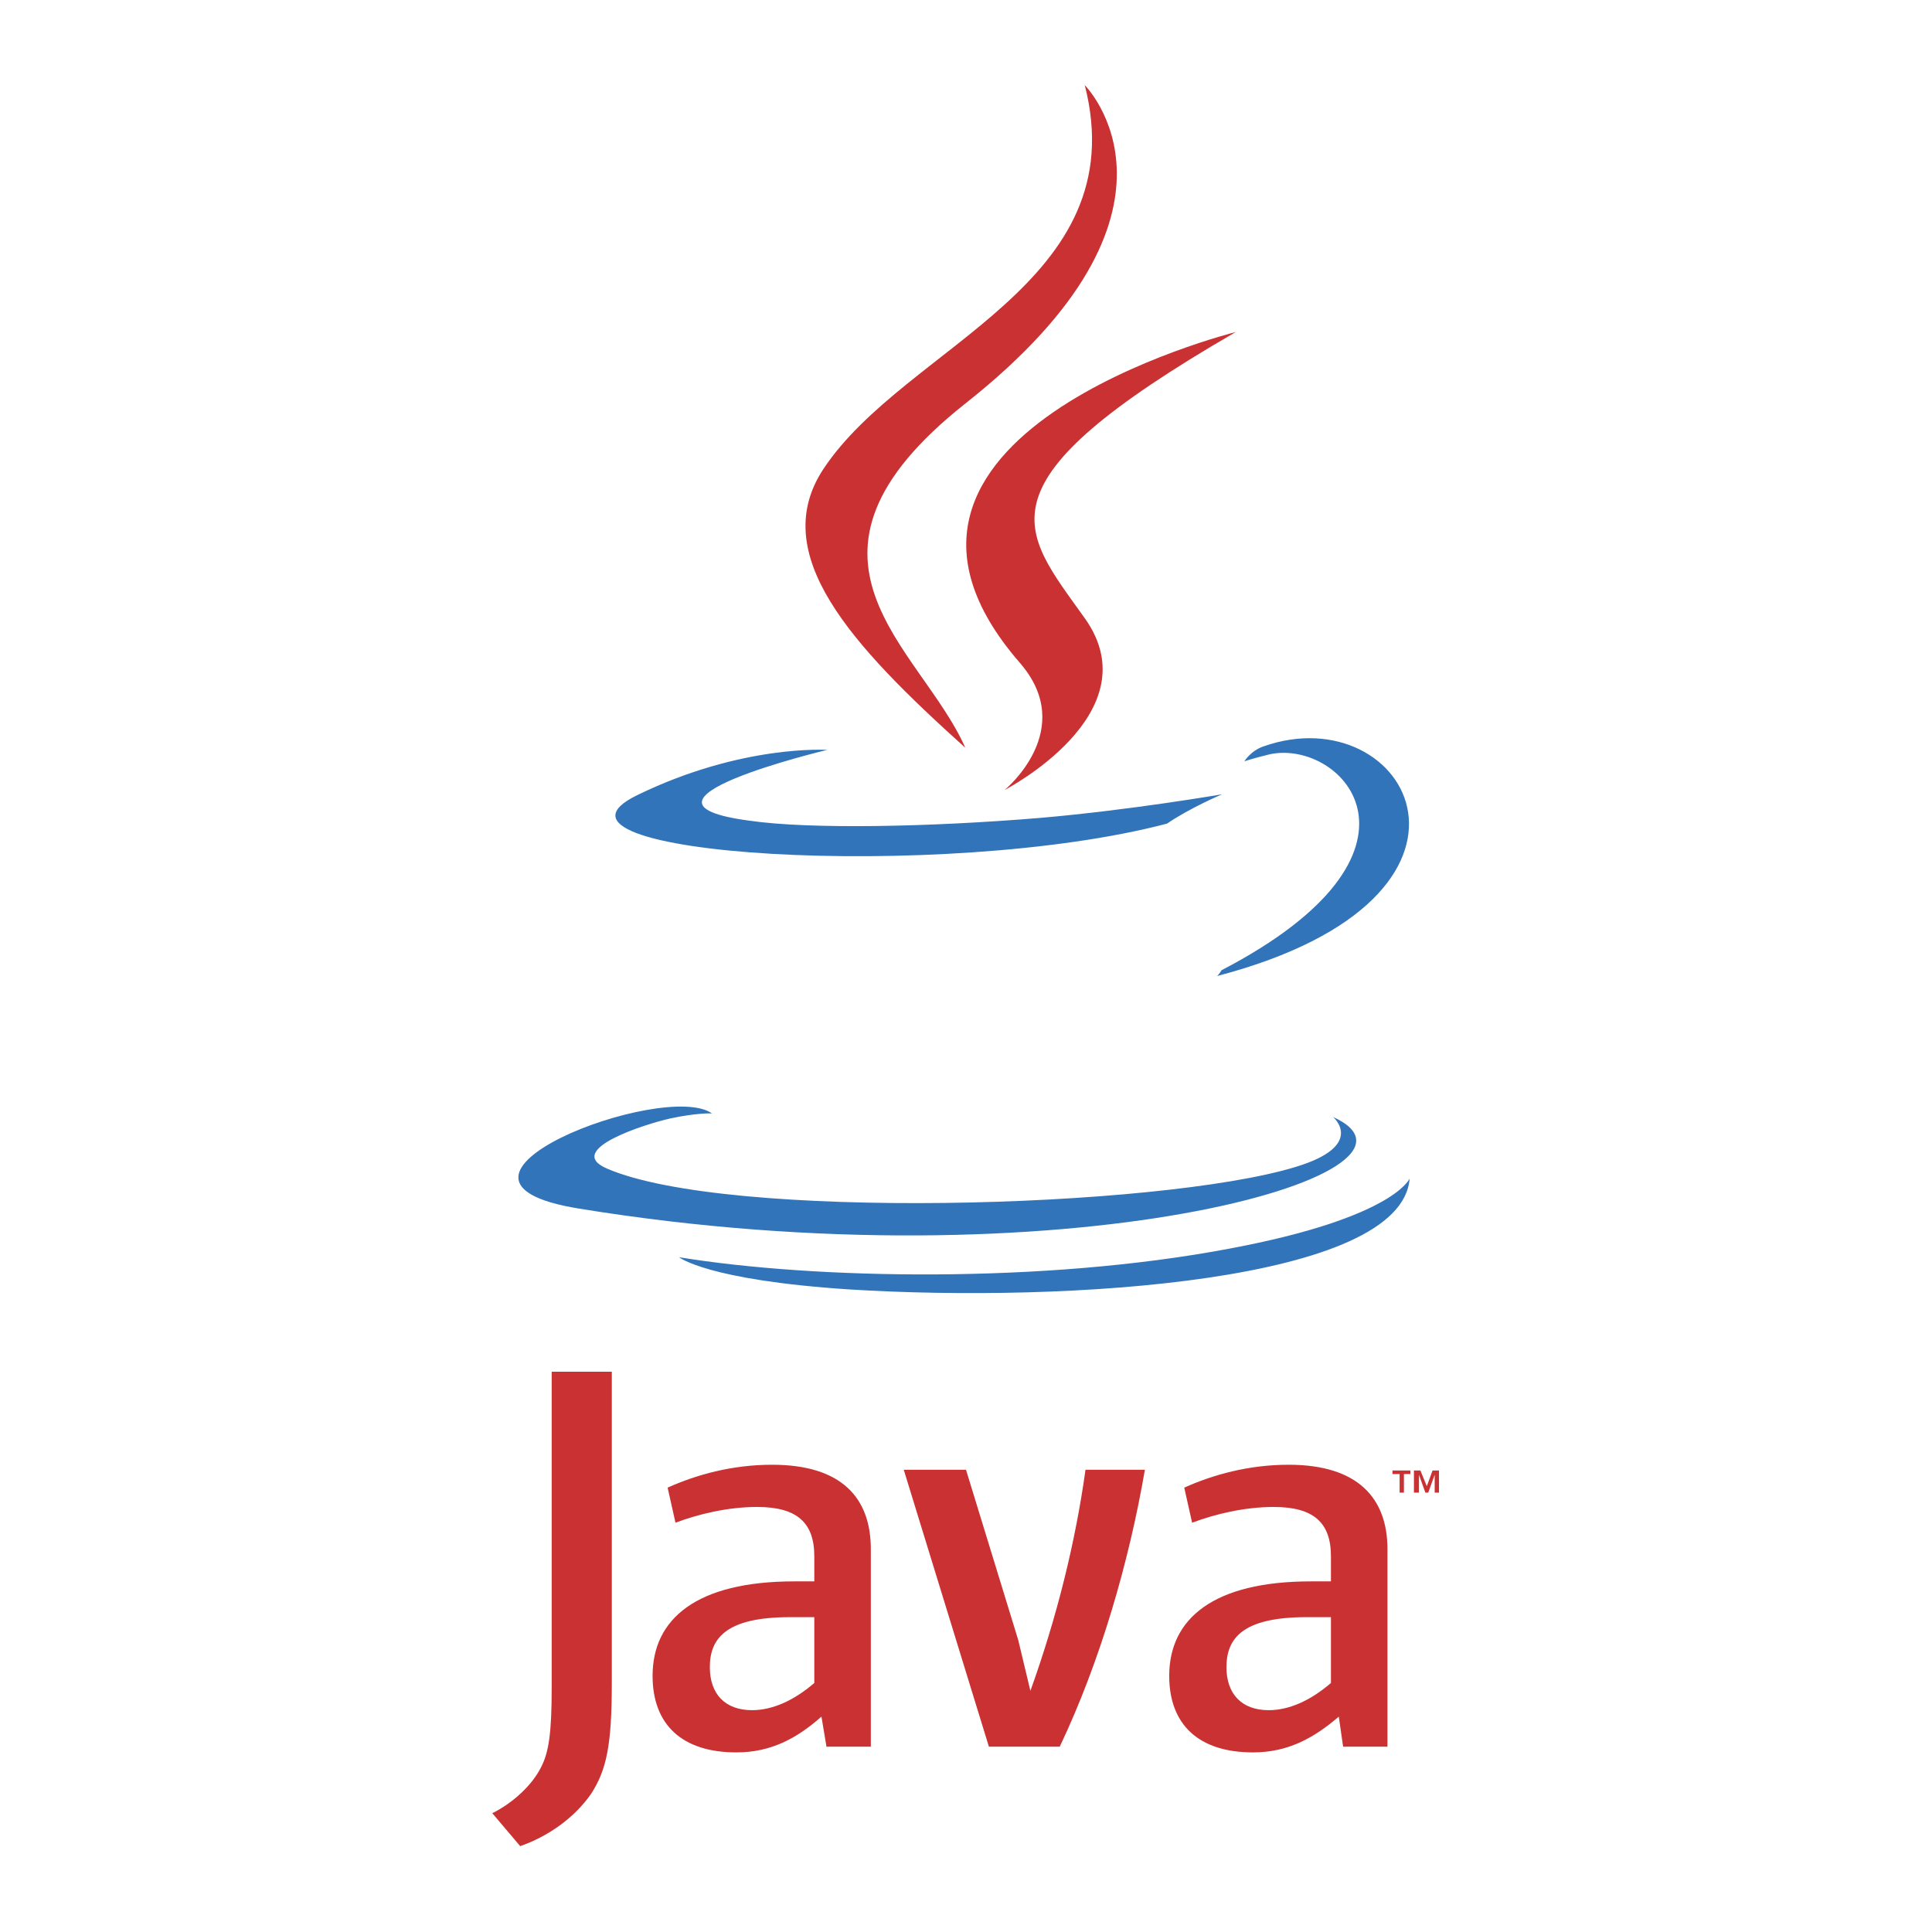 <svg width="27" height="27" viewBox="0 0 27 27" fill="none" xmlns="http://www.w3.org/2000/svg" xmlns:xlink="http://www.w3.org/1999/xlink">
	<desc>
			Created with Pixso.
	</desc>
	<defs/>
	<path id="Vector" d="M0 0L27 0L27 27L0 27L0 0Z" fill="#FFFFFF" fill-opacity="1" fill-rule="evenodd"/>
	<path id="Vector" d="M14.25 9.26C15.07 10.2 14.04 11.04 14.04 11.04C14.04 11.04 16.11 9.97 15.16 8.64C14.27 7.39 13.59 6.77 17.27 4.64C17.27 4.64 11.49 6.08 14.25 9.26Z" fill="#CA3132" fill-opacity="1" fill-rule="evenodd"/>
	<path id="Vector" d="M18.63 15.61C18.63 15.61 19.1 16.01 18.1 16.31C16.19 16.89 10.16 17.06 8.48 16.33C7.88 16.07 9.01 15.71 9.37 15.63C9.74 15.55 9.95 15.56 9.95 15.56C9.28 15.09 5.62 16.49 8.09 16.89C14.83 17.99 20.37 16.4 18.63 15.61ZM11.56 10.48C11.56 10.48 8.49 11.21 10.48 11.47C11.31 11.59 12.98 11.56 14.54 11.43C15.81 11.32 17.08 11.1 17.08 11.1C17.08 11.1 16.63 11.29 16.31 11.51C13.19 12.33 7.17 11.95 8.91 11.11C10.37 10.4 11.56 10.48 11.56 10.48ZM17.07 13.56C20.24 11.91 18.77 10.33 17.75 10.54C17.5 10.6 17.39 10.64 17.39 10.64C17.39 10.64 17.48 10.49 17.66 10.43C19.68 9.72 21.24 12.53 17.01 13.64C17.01 13.64 17.05 13.6 17.07 13.56Z" fill="#3174B9" fill-opacity="1" fill-rule="evenodd"/>
	<path id="Vector" d="M15.16 1.19C15.16 1.19 16.91 2.94 13.49 5.64C10.75 7.81 12.87 9.04 13.49 10.45C11.89 9.01 10.72 7.74 11.51 6.55C12.66 4.82 15.87 3.97 15.16 1.19Z" fill="#CA3132" fill-opacity="1" fill-rule="evenodd"/>
	<path id="Vector" d="M11.87 18.02C14.92 18.21 19.59 17.91 19.7 16.47C19.7 16.47 19.48 17.02 17.18 17.45C14.59 17.94 11.39 17.88 9.49 17.57C9.49 17.57 9.88 17.89 11.87 18.02Z" fill="#3174B9" fill-opacity="1" fill-rule="evenodd"/>
	<path id="Vector" d="M19.56 20.6L19.46 20.6L19.46 20.55L19.71 20.55L19.71 20.6L19.62 20.6L19.62 20.86L19.56 20.86L19.56 20.6ZM20.05 20.61L20.05 20.61L19.96 20.86L19.92 20.86L19.83 20.61L19.83 20.61L19.83 20.86L19.76 20.86L19.76 20.55L19.85 20.55L19.94 20.77L20.02 20.55L20.11 20.55L20.11 20.86L20.05 20.86L20.05 20.61L20.05 20.61ZM11.38 23.52C11.09 23.77 10.79 23.9 10.51 23.9C10.13 23.9 9.92 23.67 9.92 23.3C9.92 22.9 10.14 22.6 11.04 22.6L11.38 22.6L11.38 23.52L11.38 23.52ZM12.17 24.41L12.17 21.65C12.17 20.94 11.77 20.47 10.79 20.47C10.23 20.47 9.73 20.61 9.33 20.79L9.44 21.28C9.76 21.16 10.17 21.06 10.58 21.06C11.14 21.06 11.38 21.28 11.38 21.75L11.38 22.1L11.1 22.1C9.74 22.1 9.12 22.62 9.12 23.42C9.12 24.1 9.53 24.49 10.29 24.49C10.78 24.49 11.14 24.29 11.48 23.99L11.55 24.41L12.17 24.41ZM14.81 24.41L13.82 24.41L12.63 20.54L13.5 20.54L14.23 22.92L14.4 23.63C14.77 22.6 15.03 21.55 15.17 20.54L16 20.54C15.78 21.82 15.38 23.21 14.81 24.41ZM18.6 23.52C18.31 23.77 18.01 23.9 17.73 23.9C17.35 23.9 17.14 23.67 17.14 23.3C17.14 22.9 17.36 22.6 18.26 22.6L18.6 22.6L18.6 23.52ZM19.39 24.41L19.39 21.65C19.39 20.94 18.98 20.47 18.01 20.47C17.45 20.47 16.95 20.61 16.55 20.79L16.66 21.28C16.98 21.16 17.39 21.06 17.8 21.06C18.36 21.06 18.6 21.28 18.6 21.75L18.6 22.1L18.32 22.1C16.96 22.1 16.34 22.62 16.34 23.42C16.34 24.1 16.75 24.49 17.51 24.49C18 24.49 18.36 24.29 18.71 23.99L18.77 24.41L19.39 24.41ZM8.26 25.07C8.03 25.4 7.67 25.66 7.27 25.8L6.88 25.34C7.18 25.19 7.44 24.94 7.56 24.7C7.67 24.49 7.71 24.22 7.71 23.58L7.71 19.17L8.55 19.17L8.55 23.52C8.55 24.38 8.48 24.73 8.26 25.07Z" fill="#CA3132" fill-opacity="1" fill-rule="evenodd"/>
</svg>
